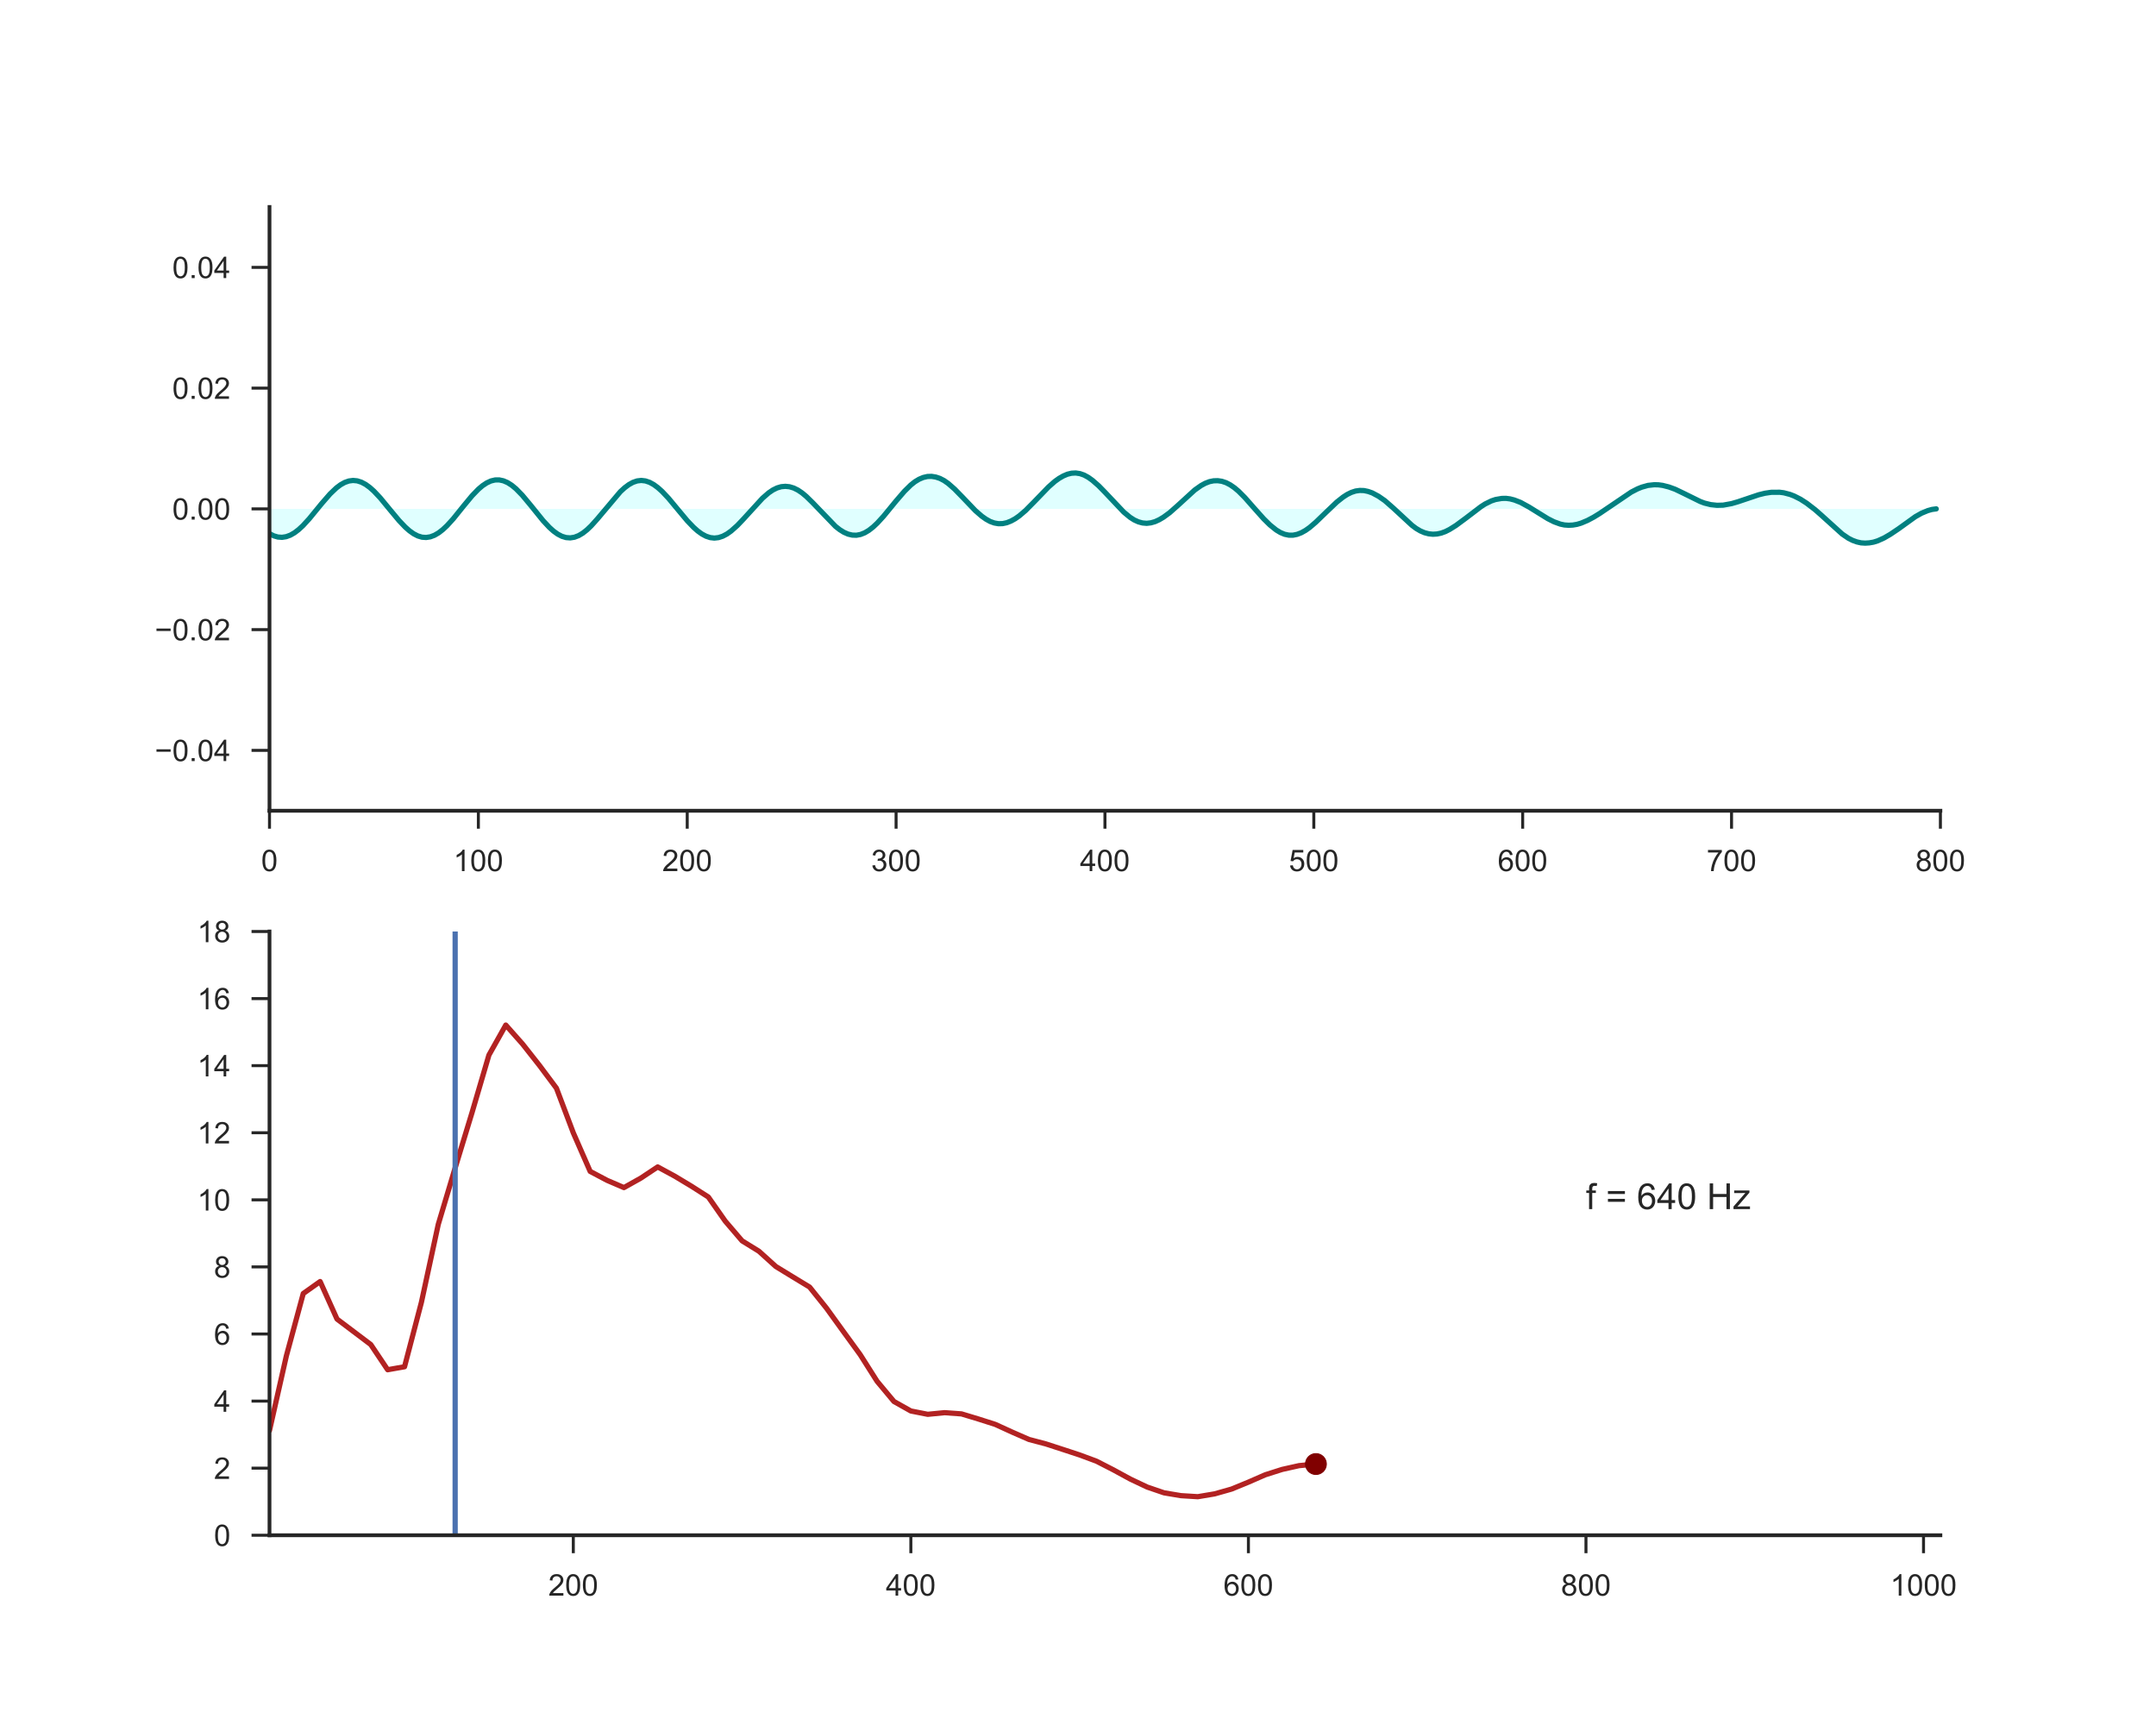 <?xml version="1.0" encoding="utf-8" standalone="no"?>
<!DOCTYPE svg PUBLIC "-//W3C//DTD SVG 1.1//EN"
  "http://www.w3.org/Graphics/SVG/1.1/DTD/svg11.dtd">
<!-- Created with matplotlib (http://matplotlib.org/) -->
<svg height="576pt" version="1.1" viewBox="0 0 720 576" width="720pt" xmlns="http://www.w3.org/2000/svg" xmlns:xlink="http://www.w3.org/1999/xlink">
 <defs>
  <style type="text/css">
*{stroke-linecap:butt;stroke-linejoin:round;}
  </style>
 </defs>
 <g id="figure_1">
  <g id="patch_1">
   <path d="M 0 576 
L 720 576 
L 720 0 
L 0 0 
z
" style="fill:#ffffff;"/>
  </g>
  <g id="axes_1">
   <g id="patch_2">
    <path d="M 90 270.72 
L 648 270.72 
L 648 69.12 
L 90 69.12 
z
" style="fill:#ffffff;"/>
   </g>
   <g id="matplotlib.axis_1">
    <g id="xtick_1">
     <g id="line2d_1">
      <defs>
       <path d="M 0 0 
L 0 6 
" id="m8d2fb1dcf9" style="stroke:#262626;"/>
      </defs>
      <g>
       <use style="fill:#262626;stroke:#262626;" x="90" xlink:href="#m8d2fb1dcf9" y="270.72"/>
      </g>
     </g>
     <g id="text_1">
      <!-- 0 -->
      <defs>
       <path d="M 4.156 35.297 
Q 4.156 48 6.766 55.734 
Q 9.375 63.484 14.516 67.672 
Q 19.672 71.875 27.484 71.875 
Q 33.25 71.875 37.594 69.547 
Q 41.938 67.234 44.766 62.859 
Q 47.609 58.5 49.219 52.219 
Q 50.828 45.953 50.828 35.297 
Q 50.828 22.703 48.234 14.969 
Q 45.656 7.234 40.5 3 
Q 35.359 -1.219 27.484 -1.219 
Q 17.141 -1.219 11.234 6.203 
Q 4.156 15.141 4.156 35.297 
z
M 13.188 35.297 
Q 13.188 17.672 17.312 11.828 
Q 21.438 6 27.484 6 
Q 33.547 6 37.672 11.859 
Q 41.797 17.719 41.797 35.297 
Q 41.797 52.984 37.672 58.781 
Q 33.547 64.594 27.391 64.594 
Q 21.344 64.594 17.719 59.469 
Q 13.188 52.938 13.188 35.297 
z
" id="ArialMT-30"/>
      </defs>
      <g style="fill:#262626;" transform="translate(87.22 290.878)scale(0.1 -0.1)">
       <use xlink:href="#ArialMT-30"/>
      </g>
     </g>
    </g>
    <g id="xtick_2">
     <g id="line2d_2">
      <g>
       <use style="fill:#262626;stroke:#262626;" x="159.75" xlink:href="#m8d2fb1dcf9" y="270.72"/>
      </g>
     </g>
     <g id="text_2">
      <!-- 100 -->
      <defs>
       <path d="M 37.25 0 
L 28.469 0 
L 28.469 56 
Q 25.297 52.984 20.141 49.953 
Q 14.984 46.922 10.891 45.406 
L 10.891 53.906 
Q 18.266 57.375 23.781 62.297 
Q 29.297 67.234 31.594 71.875 
L 37.25 71.875 
z
" id="ArialMT-31"/>
      </defs>
      <g style="fill:#262626;" transform="translate(151.409 290.878)scale(0.1 -0.1)">
       <use xlink:href="#ArialMT-31"/>
       <use x="55.615" xlink:href="#ArialMT-30"/>
       <use x="111.23" xlink:href="#ArialMT-30"/>
      </g>
     </g>
    </g>
    <g id="xtick_3">
     <g id="line2d_3">
      <g>
       <use style="fill:#262626;stroke:#262626;" x="229.5" xlink:href="#m8d2fb1dcf9" y="270.72"/>
      </g>
     </g>
     <g id="text_3">
      <!-- 200 -->
      <defs>
       <path d="M 50.344 8.453 
L 50.344 0 
L 3.031 0 
Q 2.938 3.172 4.047 6.109 
Q 5.859 10.938 9.828 15.625 
Q 13.812 20.312 21.344 26.469 
Q 33.016 36.031 37.109 41.625 
Q 41.219 47.219 41.219 52.203 
Q 41.219 57.422 37.469 61 
Q 33.734 64.594 27.734 64.594 
Q 21.391 64.594 17.578 60.781 
Q 13.766 56.984 13.719 50.25 
L 4.688 51.172 
Q 5.609 61.281 11.656 66.578 
Q 17.719 71.875 27.938 71.875 
Q 38.234 71.875 44.234 66.156 
Q 50.25 60.453 50.25 52 
Q 50.25 47.703 48.484 43.547 
Q 46.734 39.406 42.656 34.812 
Q 38.578 30.219 29.109 22.219 
Q 21.188 15.578 18.938 13.203 
Q 16.703 10.844 15.234 8.453 
z
" id="ArialMT-32"/>
      </defs>
      <g style="fill:#262626;" transform="translate(221.159 290.878)scale(0.1 -0.1)">
       <use xlink:href="#ArialMT-32"/>
       <use x="55.615" xlink:href="#ArialMT-30"/>
       <use x="111.23" xlink:href="#ArialMT-30"/>
      </g>
     </g>
    </g>
    <g id="xtick_4">
     <g id="line2d_4">
      <g>
       <use style="fill:#262626;stroke:#262626;" x="299.25" xlink:href="#m8d2fb1dcf9" y="270.72"/>
      </g>
     </g>
     <g id="text_4">
      <!-- 300 -->
      <defs>
       <path d="M 4.203 18.891 
L 12.984 20.062 
Q 14.5 12.594 18.141 9.297 
Q 21.781 6 27 6 
Q 33.203 6 37.469 10.297 
Q 41.75 14.594 41.75 20.953 
Q 41.75 27 37.797 30.922 
Q 33.844 34.859 27.734 34.859 
Q 25.25 34.859 21.531 33.891 
L 22.516 41.609 
Q 23.391 41.5 23.922 41.5 
Q 29.547 41.5 34.031 44.422 
Q 38.531 47.359 38.531 53.469 
Q 38.531 58.297 35.25 61.469 
Q 31.984 64.656 26.812 64.656 
Q 21.688 64.656 18.266 61.422 
Q 14.844 58.203 13.875 51.766 
L 5.078 53.328 
Q 6.688 62.156 12.391 67.016 
Q 18.109 71.875 26.609 71.875 
Q 32.469 71.875 37.391 69.359 
Q 42.328 66.844 44.938 62.5 
Q 47.562 58.156 47.562 53.266 
Q 47.562 48.641 45.062 44.828 
Q 42.578 41.016 37.703 38.766 
Q 44.047 37.312 47.562 32.688 
Q 51.078 28.078 51.078 21.141 
Q 51.078 11.766 44.234 5.25 
Q 37.406 -1.266 26.953 -1.266 
Q 17.531 -1.266 11.297 4.344 
Q 5.078 9.969 4.203 18.891 
z
" id="ArialMT-33"/>
      </defs>
      <g style="fill:#262626;" transform="translate(290.909 290.878)scale(0.1 -0.1)">
       <use xlink:href="#ArialMT-33"/>
       <use x="55.615" xlink:href="#ArialMT-30"/>
       <use x="111.23" xlink:href="#ArialMT-30"/>
      </g>
     </g>
    </g>
    <g id="xtick_5">
     <g id="line2d_5">
      <g>
       <use style="fill:#262626;stroke:#262626;" x="369" xlink:href="#m8d2fb1dcf9" y="270.72"/>
      </g>
     </g>
     <g id="text_5">
      <!-- 400 -->
      <defs>
       <path d="M 32.328 0 
L 32.328 17.141 
L 1.266 17.141 
L 1.266 25.203 
L 33.938 71.578 
L 41.109 71.578 
L 41.109 25.203 
L 50.781 25.203 
L 50.781 17.141 
L 41.109 17.141 
L 41.109 0 
z
M 32.328 25.203 
L 32.328 57.469 
L 9.906 25.203 
z
" id="ArialMT-34"/>
      </defs>
      <g style="fill:#262626;" transform="translate(360.659 290.878)scale(0.1 -0.1)">
       <use xlink:href="#ArialMT-34"/>
       <use x="55.615" xlink:href="#ArialMT-30"/>
       <use x="111.23" xlink:href="#ArialMT-30"/>
      </g>
     </g>
    </g>
    <g id="xtick_6">
     <g id="line2d_6">
      <g>
       <use style="fill:#262626;stroke:#262626;" x="438.75" xlink:href="#m8d2fb1dcf9" y="270.72"/>
      </g>
     </g>
     <g id="text_6">
      <!-- 500 -->
      <defs>
       <path d="M 4.156 18.75 
L 13.375 19.531 
Q 14.406 12.797 18.141 9.391 
Q 21.875 6 27.156 6 
Q 33.5 6 37.891 10.781 
Q 42.281 15.578 42.281 23.484 
Q 42.281 31 38.062 35.344 
Q 33.844 39.703 27 39.703 
Q 22.75 39.703 19.328 37.766 
Q 15.922 35.844 13.969 32.766 
L 5.719 33.844 
L 12.641 70.609 
L 48.25 70.609 
L 48.25 62.203 
L 19.672 62.203 
L 15.828 42.969 
Q 22.266 47.469 29.344 47.469 
Q 38.719 47.469 45.156 40.969 
Q 51.609 34.469 51.609 24.266 
Q 51.609 14.547 45.953 7.469 
Q 39.062 -1.219 27.156 -1.219 
Q 17.391 -1.219 11.203 4.25 
Q 5.031 9.719 4.156 18.75 
z
" id="ArialMT-35"/>
      </defs>
      <g style="fill:#262626;" transform="translate(430.409 290.878)scale(0.1 -0.1)">
       <use xlink:href="#ArialMT-35"/>
       <use x="55.615" xlink:href="#ArialMT-30"/>
       <use x="111.23" xlink:href="#ArialMT-30"/>
      </g>
     </g>
    </g>
    <g id="xtick_7">
     <g id="line2d_7">
      <g>
       <use style="fill:#262626;stroke:#262626;" x="508.5" xlink:href="#m8d2fb1dcf9" y="270.72"/>
      </g>
     </g>
     <g id="text_7">
      <!-- 600 -->
      <defs>
       <path d="M 49.75 54.047 
L 41.016 53.375 
Q 39.844 58.547 37.703 60.891 
Q 34.125 64.656 28.906 64.656 
Q 24.703 64.656 21.531 62.312 
Q 17.391 59.281 14.984 53.469 
Q 12.594 47.656 12.5 36.922 
Q 15.672 41.75 20.266 44.094 
Q 24.859 46.438 29.891 46.438 
Q 38.672 46.438 44.844 39.969 
Q 51.031 33.5 51.031 23.25 
Q 51.031 16.5 48.125 10.719 
Q 45.219 4.938 40.141 1.859 
Q 35.062 -1.219 28.609 -1.219 
Q 17.625 -1.219 10.688 6.859 
Q 3.766 14.938 3.766 33.5 
Q 3.766 54.25 11.422 63.672 
Q 18.109 71.875 29.438 71.875 
Q 37.891 71.875 43.281 67.141 
Q 48.688 62.406 49.75 54.047 
z
M 13.875 23.188 
Q 13.875 18.656 15.797 14.5 
Q 17.719 10.359 21.188 8.172 
Q 24.656 6 28.469 6 
Q 34.031 6 38.031 10.484 
Q 42.047 14.984 42.047 22.703 
Q 42.047 30.125 38.078 34.391 
Q 34.125 38.672 28.125 38.672 
Q 22.172 38.672 18.016 34.391 
Q 13.875 30.125 13.875 23.188 
z
" id="ArialMT-36"/>
      </defs>
      <g style="fill:#262626;" transform="translate(500.159 290.878)scale(0.1 -0.1)">
       <use xlink:href="#ArialMT-36"/>
       <use x="55.615" xlink:href="#ArialMT-30"/>
       <use x="111.23" xlink:href="#ArialMT-30"/>
      </g>
     </g>
    </g>
    <g id="xtick_8">
     <g id="line2d_8">
      <g>
       <use style="fill:#262626;stroke:#262626;" x="578.25" xlink:href="#m8d2fb1dcf9" y="270.72"/>
      </g>
     </g>
     <g id="text_8">
      <!-- 700 -->
      <defs>
       <path d="M 4.734 62.203 
L 4.734 70.656 
L 51.078 70.656 
L 51.078 63.812 
Q 44.234 56.547 37.516 44.484 
Q 30.812 32.422 27.156 19.672 
Q 24.516 10.688 23.781 0 
L 14.75 0 
Q 14.891 8.453 18.062 20.406 
Q 21.234 32.375 27.172 43.484 
Q 33.109 54.594 39.797 62.203 
z
" id="ArialMT-37"/>
      </defs>
      <g style="fill:#262626;" transform="translate(569.909 290.878)scale(0.1 -0.1)">
       <use xlink:href="#ArialMT-37"/>
       <use x="55.615" xlink:href="#ArialMT-30"/>
       <use x="111.23" xlink:href="#ArialMT-30"/>
      </g>
     </g>
    </g>
    <g id="xtick_9">
     <g id="line2d_9">
      <g>
       <use style="fill:#262626;stroke:#262626;" x="648" xlink:href="#m8d2fb1dcf9" y="270.72"/>
      </g>
     </g>
     <g id="text_9">
      <!-- 800 -->
      <defs>
       <path d="M 17.672 38.812 
Q 12.203 40.828 9.562 44.531 
Q 6.938 48.25 6.938 53.422 
Q 6.938 61.234 12.547 66.547 
Q 18.172 71.875 27.484 71.875 
Q 36.859 71.875 42.578 66.422 
Q 48.297 60.984 48.297 53.172 
Q 48.297 48.188 45.672 44.5 
Q 43.062 40.828 37.75 38.812 
Q 44.344 36.672 47.781 31.875 
Q 51.219 27.094 51.219 20.453 
Q 51.219 11.281 44.719 5.031 
Q 38.234 -1.219 27.641 -1.219 
Q 17.047 -1.219 10.547 5.047 
Q 4.047 11.328 4.047 20.703 
Q 4.047 27.688 7.594 32.391 
Q 11.141 37.109 17.672 38.812 
z
M 15.922 53.719 
Q 15.922 48.641 19.188 45.406 
Q 22.469 42.188 27.688 42.188 
Q 32.766 42.188 36.016 45.375 
Q 39.266 48.578 39.266 53.219 
Q 39.266 58.062 35.906 61.359 
Q 32.562 64.656 27.594 64.656 
Q 22.562 64.656 19.234 61.422 
Q 15.922 58.203 15.922 53.719 
z
M 13.094 20.656 
Q 13.094 16.891 14.875 13.375 
Q 16.656 9.859 20.172 7.922 
Q 23.688 6 27.734 6 
Q 34.031 6 38.125 10.047 
Q 42.234 14.109 42.234 20.359 
Q 42.234 26.703 38.016 30.859 
Q 33.797 35.016 27.438 35.016 
Q 21.234 35.016 17.156 30.906 
Q 13.094 26.812 13.094 20.656 
z
" id="ArialMT-38"/>
      </defs>
      <g style="fill:#262626;" transform="translate(639.659 290.878)scale(0.1 -0.1)">
       <use xlink:href="#ArialMT-38"/>
       <use x="55.615" xlink:href="#ArialMT-30"/>
       <use x="111.23" xlink:href="#ArialMT-30"/>
      </g>
     </g>
    </g>
   </g>
   <g id="matplotlib.axis_2">
    <g id="ytick_1">
     <g id="line2d_10">
      <defs>
       <path d="M 0 0 
L -6 0 
" id="mf94c8f3c15" style="stroke:#262626;"/>
      </defs>
      <g>
       <use style="fill:#262626;stroke:#262626;" x="90" xlink:href="#mf94c8f3c15" y="250.56"/>
      </g>
     </g>
     <g id="text_10">
      <!-- −0.04 -->
      <defs>
       <path d="M 52.828 31.203 
L 5.562 31.203 
L 5.562 39.406 
L 52.828 39.406 
z
" id="ArialMT-2212"/>
       <path d="M 9.078 0 
L 9.078 10.016 
L 19.094 10.016 
L 19.094 0 
z
" id="ArialMT-2e"/>
      </defs>
      <g style="fill:#262626;" transform="translate(51.698 254.139)scale(0.1 -0.1)">
       <use xlink:href="#ArialMT-2212"/>
       <use x="58.398" xlink:href="#ArialMT-30"/>
       <use x="114.014" xlink:href="#ArialMT-2e"/>
       <use x="141.797" xlink:href="#ArialMT-30"/>
       <use x="197.412" xlink:href="#ArialMT-34"/>
      </g>
     </g>
    </g>
    <g id="ytick_2">
     <g id="line2d_11">
      <g>
       <use style="fill:#262626;stroke:#262626;" x="90" xlink:href="#mf94c8f3c15" y="210.24"/>
      </g>
     </g>
     <g id="text_11">
      <!-- −0.02 -->
      <g style="fill:#262626;" transform="translate(51.698 213.819)scale(0.1 -0.1)">
       <use xlink:href="#ArialMT-2212"/>
       <use x="58.398" xlink:href="#ArialMT-30"/>
       <use x="114.014" xlink:href="#ArialMT-2e"/>
       <use x="141.797" xlink:href="#ArialMT-30"/>
       <use x="197.412" xlink:href="#ArialMT-32"/>
      </g>
     </g>
    </g>
    <g id="ytick_3">
     <g id="line2d_12">
      <g>
       <use style="fill:#262626;stroke:#262626;" x="90" xlink:href="#mf94c8f3c15" y="169.92"/>
      </g>
     </g>
     <g id="text_12">
      <!-- 0.00 -->
      <g style="fill:#262626;" transform="translate(57.539 173.499)scale(0.1 -0.1)">
       <use xlink:href="#ArialMT-30"/>
       <use x="55.615" xlink:href="#ArialMT-2e"/>
       <use x="83.398" xlink:href="#ArialMT-30"/>
       <use x="139.014" xlink:href="#ArialMT-30"/>
      </g>
     </g>
    </g>
    <g id="ytick_4">
     <g id="line2d_13">
      <g>
       <use style="fill:#262626;stroke:#262626;" x="90" xlink:href="#mf94c8f3c15" y="129.6"/>
      </g>
     </g>
     <g id="text_13">
      <!-- 0.02 -->
      <g style="fill:#262626;" transform="translate(57.539 133.179)scale(0.1 -0.1)">
       <use xlink:href="#ArialMT-30"/>
       <use x="55.615" xlink:href="#ArialMT-2e"/>
       <use x="83.398" xlink:href="#ArialMT-30"/>
       <use x="139.014" xlink:href="#ArialMT-32"/>
      </g>
     </g>
    </g>
    <g id="ytick_5">
     <g id="line2d_14">
      <g>
       <use style="fill:#262626;stroke:#262626;" x="90" xlink:href="#mf94c8f3c15" y="89.28"/>
      </g>
     </g>
     <g id="text_14">
      <!-- 0.04 -->
      <g style="fill:#262626;" transform="translate(57.539 92.859)scale(0.1 -0.1)">
       <use xlink:href="#ArialMT-30"/>
       <use x="55.615" xlink:href="#ArialMT-2e"/>
       <use x="83.398" xlink:href="#ArialMT-30"/>
       <use x="139.014" xlink:href="#ArialMT-34"/>
      </g>
     </g>
    </g>
   </g>
   <g id="PolyCollection_1">
    <path clip-path="url(#p4e32fc0aba)" d="M 90 178.202 
L 90 169.92 
L 90.698 169.92 
L 91.395 169.92 
L 92.093 169.92 
L 92.79 169.92 
L 93.487 169.92 
L 94.185 169.92 
L 94.882 169.92 
L 95.58 169.92 
L 96.278 169.92 
L 96.975 169.92 
L 97.672 169.92 
L 98.37 169.92 
L 99.067 169.92 
L 99.765 169.92 
L 100.463 169.92 
L 101.16 169.92 
L 101.858 169.92 
L 102.555 169.92 
L 103.252 169.92 
L 103.95 169.92 
L 104.647 169.92 
L 105.345 169.92 
L 106.043 169.92 
L 106.74 169.92 
L 107.438 169.92 
L 108.135 169.92 
L 108.832 169.92 
L 109.53 169.92 
L 110.228 169.92 
L 110.925 169.92 
L 111.623 169.92 
L 112.32 169.92 
L 113.017 169.92 
L 113.715 169.92 
L 114.412 169.92 
L 115.11 169.92 
L 115.808 169.92 
L 116.505 169.92 
L 117.203 169.92 
L 117.9 169.92 
L 118.597 169.92 
L 119.295 169.92 
L 119.993 169.92 
L 120.69 169.92 
L 121.388 169.92 
L 122.085 169.92 
L 122.782 169.92 
L 123.48 169.92 
L 124.177 169.92 
L 124.875 169.92 
L 125.573 169.92 
L 126.27 169.92 
L 126.968 169.92 
L 127.665 169.92 
L 128.363 169.92 
L 129.06 169.92 
L 129.757 169.92 
L 130.455 169.92 
L 131.153 169.92 
L 131.85 169.92 
L 132.548 169.92 
L 133.245 169.92 
L 133.942 169.92 
L 134.64 169.92 
L 135.338 169.92 
L 136.035 169.92 
L 136.732 169.92 
L 137.43 169.92 
L 138.127 169.92 
L 138.825 169.92 
L 139.523 169.92 
L 140.22 169.92 
L 140.917 169.92 
L 141.615 169.92 
L 142.312 169.92 
L 143.01 169.92 
L 143.708 169.92 
L 144.405 169.92 
L 145.102 169.92 
L 145.8 169.92 
L 146.498 169.92 
L 147.195 169.92 
L 147.893 169.92 
L 148.59 169.92 
L 149.287 169.92 
L 149.985 169.92 
L 150.683 169.92 
L 151.38 169.92 
L 152.077 169.92 
L 152.775 169.92 
L 153.472 169.92 
L 154.17 169.92 
L 154.868 169.92 
L 155.565 169.92 
L 156.262 169.92 
L 156.96 169.92 
L 157.657 169.92 
L 158.355 169.92 
L 159.053 169.92 
L 159.75 169.92 
L 160.447 169.92 
L 161.145 169.92 
L 161.843 169.92 
L 162.54 169.92 
L 163.238 169.92 
L 163.935 169.92 
L 164.632 169.92 
L 165.33 169.92 
L 166.028 169.92 
L 166.725 169.92 
L 167.423 169.92 
L 168.12 169.92 
L 168.817 169.92 
L 169.515 169.92 
L 170.213 169.92 
L 170.91 169.92 
L 171.607 169.92 
L 172.305 169.92 
L 173.002 169.92 
L 173.7 169.92 
L 174.398 169.92 
L 175.095 169.92 
L 175.792 169.92 
L 176.49 169.92 
L 177.188 169.92 
L 177.885 169.92 
L 178.583 169.92 
L 179.28 169.92 
L 179.977 169.92 
L 180.675 169.92 
L 181.373 169.92 
L 182.07 169.92 
L 182.768 169.92 
L 183.465 169.92 
L 184.162 169.92 
L 184.86 169.92 
L 185.558 169.92 
L 186.255 169.92 
L 186.952 169.92 
L 187.65 169.92 
L 188.347 169.92 
L 189.045 169.92 
L 189.743 169.92 
L 190.44 169.92 
L 191.137 169.92 
L 191.835 169.92 
L 192.532 169.92 
L 193.23 169.92 
L 193.928 169.92 
L 194.625 169.92 
L 195.322 169.92 
L 196.02 169.92 
L 196.718 169.92 
L 197.415 169.92 
L 198.113 169.92 
L 198.81 169.92 
L 199.507 169.92 
L 200.205 169.92 
L 200.903 169.92 
L 201.6 169.92 
L 202.298 169.92 
L 202.995 169.92 
L 203.692 169.92 
L 204.39 169.92 
L 205.088 169.92 
L 205.785 169.92 
L 206.482 169.92 
L 207.18 169.92 
L 207.877 169.92 
L 208.575 169.92 
L 209.273 169.92 
L 209.97 169.92 
L 210.667 169.92 
L 211.365 169.92 
L 212.062 169.92 
L 212.76 169.92 
L 213.458 169.92 
L 214.155 169.92 
L 214.852 169.92 
L 215.55 169.92 
L 216.248 169.92 
L 216.945 169.92 
L 217.643 169.92 
L 218.34 169.92 
L 219.037 169.92 
L 219.735 169.92 
L 220.433 169.92 
L 221.13 169.92 
L 221.827 169.92 
L 222.525 169.92 
L 223.222 169.92 
L 223.92 169.92 
L 224.618 169.92 
L 225.315 169.92 
L 226.012 169.92 
L 226.71 169.92 
L 227.407 169.92 
L 228.105 169.92 
L 228.803 169.92 
L 229.5 169.92 
L 230.197 169.92 
L 230.895 169.92 
L 231.593 169.92 
L 232.29 169.92 
L 232.988 169.92 
L 233.685 169.92 
L 234.382 169.92 
L 235.08 169.92 
L 235.778 169.92 
L 236.475 169.92 
L 237.173 169.92 
L 237.87 169.92 
L 238.567 169.92 
L 239.265 169.92 
L 239.963 169.92 
L 240.66 169.92 
L 241.357 169.92 
L 242.055 169.92 
L 242.752 169.92 
L 243.45 169.92 
L 244.148 169.92 
L 244.845 169.92 
L 245.542 169.92 
L 246.24 169.92 
L 246.938 169.92 
L 247.635 169.92 
L 248.333 169.92 
L 249.03 169.92 
L 249.727 169.92 
L 250.425 169.92 
L 251.123 169.92 
L 251.82 169.92 
L 252.518 169.92 
L 253.215 169.92 
L 253.912 169.92 
L 254.61 169.92 
L 255.308 169.92 
L 256.005 169.92 
L 256.702 169.92 
L 257.4 169.92 
L 258.098 169.92 
L 258.795 169.92 
L 259.493 169.92 
L 260.19 169.92 
L 260.887 169.92 
L 261.585 169.92 
L 262.283 169.92 
L 262.98 169.92 
L 263.678 169.92 
L 264.375 169.92 
L 265.072 169.92 
L 265.77 169.92 
L 266.467 169.92 
L 267.165 169.92 
L 267.863 169.92 
L 268.56 169.92 
L 269.257 169.92 
L 269.955 169.92 
L 270.652 169.92 
L 271.35 169.92 
L 272.048 169.92 
L 272.745 169.92 
L 273.442 169.92 
L 274.14 169.92 
L 274.837 169.92 
L 275.535 169.92 
L 276.233 169.92 
L 276.93 169.92 
L 277.627 169.92 
L 278.325 169.92 
L 279.022 169.92 
L 279.72 169.92 
L 280.418 169.92 
L 281.115 169.92 
L 281.812 169.92 
L 282.51 169.92 
L 283.207 169.92 
L 283.905 169.92 
L 284.603 169.92 
L 285.3 169.92 
L 285.998 169.92 
L 286.695 169.92 
L 287.392 169.92 
L 288.09 169.92 
L 288.788 169.92 
L 289.485 169.92 
L 290.183 169.92 
L 290.88 169.92 
L 291.577 169.92 
L 292.275 169.92 
L 292.973 169.92 
L 293.67 169.92 
L 294.368 169.92 
L 295.065 169.92 
L 295.762 169.92 
L 296.46 169.92 
L 297.158 169.92 
L 297.855 169.92 
L 298.553 169.92 
L 299.25 169.92 
L 299.947 169.92 
L 300.645 169.92 
L 301.342 169.92 
L 302.04 169.92 
L 302.738 169.92 
L 303.435 169.92 
L 304.132 169.92 
L 304.83 169.92 
L 305.527 169.92 
L 306.225 169.92 
L 306.923 169.92 
L 307.62 169.92 
L 308.317 169.92 
L 309.015 169.92 
L 309.712 169.92 
L 310.41 169.92 
L 311.108 169.92 
L 311.805 169.92 
L 312.502 169.92 
L 313.2 169.92 
L 313.897 169.92 
L 314.595 169.92 
L 315.293 169.92 
L 315.99 169.92 
L 316.688 169.92 
L 317.385 169.92 
L 318.082 169.92 
L 318.78 169.92 
L 319.478 169.92 
L 320.175 169.92 
L 320.873 169.92 
L 321.57 169.92 
L 322.267 169.92 
L 322.965 169.92 
L 323.663 169.92 
L 324.36 169.92 
L 325.058 169.92 
L 325.755 169.92 
L 326.452 169.92 
L 327.15 169.92 
L 327.848 169.92 
L 328.545 169.92 
L 329.243 169.92 
L 329.94 169.92 
L 330.637 169.92 
L 331.335 169.92 
L 332.033 169.92 
L 332.73 169.92 
L 333.428 169.92 
L 334.125 169.92 
L 334.822 169.92 
L 335.52 169.92 
L 336.217 169.92 
L 336.915 169.92 
L 337.613 169.92 
L 338.31 169.92 
L 339.007 169.92 
L 339.705 169.92 
L 340.402 169.92 
L 341.1 169.92 
L 341.798 169.92 
L 342.495 169.92 
L 343.192 169.92 
L 343.89 169.92 
L 344.587 169.92 
L 345.285 169.92 
L 345.983 169.92 
L 346.68 169.92 
L 347.377 169.92 
L 348.075 169.92 
L 348.772 169.92 
L 349.47 169.92 
L 350.168 169.92 
L 350.865 169.92 
L 351.562 169.92 
L 352.26 169.92 
L 352.957 169.92 
L 353.655 169.92 
L 354.353 169.92 
L 355.05 169.92 
L 355.748 169.92 
L 356.445 169.92 
L 357.142 169.92 
L 357.84 169.92 
L 358.538 169.92 
L 359.235 169.92 
L 359.933 169.92 
L 360.63 169.92 
L 361.327 169.92 
L 362.025 169.92 
L 362.723 169.92 
L 363.42 169.92 
L 364.118 169.92 
L 364.815 169.92 
L 365.512 169.92 
L 366.21 169.92 
L 366.908 169.92 
L 367.605 169.92 
L 368.303 169.92 
L 369 169.92 
L 369.697 169.92 
L 370.395 169.92 
L 371.092 169.92 
L 371.79 169.92 
L 372.488 169.92 
L 373.185 169.92 
L 373.882 169.92 
L 374.58 169.92 
L 375.277 169.92 
L 375.975 169.92 
L 376.673 169.92 
L 377.37 169.92 
L 378.067 169.92 
L 378.765 169.92 
L 379.462 169.92 
L 380.16 169.92 
L 380.858 169.92 
L 381.555 169.92 
L 382.252 169.92 
L 382.95 169.92 
L 383.647 169.92 
L 384.345 169.92 
L 385.043 169.92 
L 385.74 169.92 
L 386.438 169.92 
L 387.135 169.92 
L 387.832 169.92 
L 388.53 169.92 
L 389.228 169.92 
L 389.925 169.92 
L 390.623 169.92 
L 391.32 169.92 
L 392.017 169.92 
L 392.715 169.92 
L 393.413 169.92 
L 394.11 169.92 
L 394.808 169.92 
L 395.505 169.92 
L 396.202 169.92 
L 396.9 169.92 
L 397.598 169.92 
L 398.295 169.92 
L 398.993 169.92 
L 399.69 169.92 
L 400.387 169.92 
L 401.085 169.92 
L 401.783 169.92 
L 402.48 169.92 
L 403.178 169.92 
L 403.875 169.92 
L 404.572 169.92 
L 405.27 169.92 
L 405.967 169.92 
L 406.665 169.92 
L 407.363 169.92 
L 408.06 169.92 
L 408.757 169.92 
L 409.455 169.92 
L 410.152 169.92 
L 410.85 169.92 
L 411.548 169.92 
L 412.245 169.92 
L 412.942 169.92 
L 413.64 169.92 
L 414.337 169.92 
L 415.035 169.92 
L 415.733 169.92 
L 416.43 169.92 
L 417.127 169.92 
L 417.825 169.92 
L 418.522 169.92 
L 419.22 169.92 
L 419.918 169.92 
L 420.615 169.92 
L 421.312 169.92 
L 422.01 169.92 
L 422.707 169.92 
L 423.405 169.92 
L 424.103 169.92 
L 424.8 169.92 
L 425.498 169.92 
L 426.195 169.92 
L 426.892 169.92 
L 427.59 169.92 
L 428.288 169.92 
L 428.985 169.92 
L 429.683 169.92 
L 430.38 169.92 
L 431.077 169.92 
L 431.775 169.92 
L 432.473 169.92 
L 433.17 169.92 
L 433.868 169.92 
L 434.565 169.92 
L 435.262 169.92 
L 435.96 169.92 
L 436.658 169.92 
L 437.355 169.92 
L 438.053 169.92 
L 438.75 169.92 
L 439.447 169.92 
L 440.145 169.92 
L 440.842 169.92 
L 441.54 169.92 
L 442.238 169.92 
L 442.935 169.92 
L 443.632 169.92 
L 444.33 169.92 
L 445.027 169.92 
L 445.725 169.92 
L 446.423 169.92 
L 447.12 169.92 
L 447.817 169.92 
L 448.515 169.92 
L 449.212 169.92 
L 449.91 169.92 
L 450.608 169.92 
L 451.305 169.92 
L 452.002 169.92 
L 452.7 169.92 
L 453.397 169.92 
L 454.095 169.92 
L 454.793 169.92 
L 455.49 169.92 
L 456.188 169.92 
L 456.885 169.92 
L 457.582 169.92 
L 458.28 169.92 
L 458.978 169.92 
L 459.675 169.92 
L 460.373 169.92 
L 461.07 169.92 
L 461.767 169.92 
L 462.465 169.92 
L 463.163 169.92 
L 463.86 169.92 
L 464.558 169.92 
L 465.255 169.92 
L 465.952 169.92 
L 466.65 169.92 
L 467.348 169.92 
L 468.045 169.92 
L 468.743 169.92 
L 469.44 169.92 
L 470.137 169.92 
L 470.835 169.92 
L 471.533 169.92 
L 472.23 169.92 
L 472.928 169.92 
L 473.625 169.92 
L 474.322 169.92 
L 475.02 169.92 
L 475.717 169.92 
L 476.415 169.92 
L 477.113 169.92 
L 477.81 169.92 
L 478.507 169.92 
L 479.205 169.92 
L 479.902 169.92 
L 480.6 169.92 
L 481.298 169.92 
L 481.995 169.92 
L 482.692 169.92 
L 483.39 169.92 
L 484.087 169.92 
L 484.785 169.92 
L 485.483 169.92 
L 486.18 169.92 
L 486.877 169.92 
L 487.575 169.92 
L 488.272 169.92 
L 488.97 169.92 
L 489.668 169.92 
L 490.365 169.92 
L 491.062 169.92 
L 491.76 169.92 
L 492.457 169.92 
L 493.155 169.92 
L 493.853 169.92 
L 494.55 169.92 
L 495.248 169.92 
L 495.945 169.92 
L 496.642 169.92 
L 497.34 169.92 
L 498.038 169.92 
L 498.735 169.92 
L 499.433 169.92 
L 500.13 169.92 
L 500.827 169.92 
L 501.525 169.92 
L 502.223 169.92 
L 502.92 169.92 
L 503.618 169.92 
L 504.315 169.92 
L 505.012 169.92 
L 505.71 169.92 
L 506.408 169.92 
L 507.105 169.92 
L 507.803 169.92 
L 508.5 169.92 
L 509.197 169.92 
L 509.895 169.92 
L 510.592 169.92 
L 511.29 169.92 
L 511.988 169.92 
L 512.685 169.92 
L 513.383 169.92 
L 514.08 169.92 
L 514.778 169.92 
L 515.475 169.92 
L 516.173 169.92 
L 516.87 169.92 
L 517.567 169.92 
L 518.265 169.92 
L 518.962 169.92 
L 519.66 169.92 
L 520.357 169.92 
L 521.055 169.92 
L 521.753 169.92 
L 522.45 169.92 
L 523.148 169.92 
L 523.845 169.92 
L 524.543 169.92 
L 525.24 169.92 
L 525.938 169.92 
L 526.635 169.92 
L 527.332 169.92 
L 528.03 169.92 
L 528.727 169.92 
L 529.425 169.92 
L 530.122 169.92 
L 530.82 169.92 
L 531.518 169.92 
L 532.215 169.92 
L 532.913 169.92 
L 533.61 169.92 
L 534.308 169.92 
L 535.005 169.92 
L 535.702 169.92 
L 536.4 169.92 
L 537.097 169.92 
L 537.795 169.92 
L 538.492 169.92 
L 539.19 169.92 
L 539.888 169.92 
L 540.585 169.92 
L 541.283 169.92 
L 541.98 169.92 
L 542.678 169.92 
L 543.375 169.92 
L 544.072 169.92 
L 544.77 169.92 
L 545.467 169.92 
L 546.165 169.92 
L 546.862 169.92 
L 547.56 169.92 
L 548.258 169.92 
L 548.955 169.92 
L 549.653 169.92 
L 550.35 169.92 
L 551.048 169.92 
L 551.745 169.92 
L 552.442 169.92 
L 553.14 169.92 
L 553.837 169.92 
L 554.535 169.92 
L 555.232 169.92 
L 555.93 169.92 
L 556.628 169.92 
L 557.325 169.92 
L 558.023 169.92 
L 558.72 169.92 
L 559.418 169.92 
L 560.115 169.92 
L 560.812 169.92 
L 561.51 169.92 
L 562.207 169.92 
L 562.905 169.92 
L 563.602 169.92 
L 564.3 169.92 
L 564.997 169.92 
L 565.695 169.92 
L 566.393 169.92 
L 567.09 169.92 
L 567.788 169.92 
L 568.485 169.92 
L 569.183 169.92 
L 569.88 169.92 
L 570.577 169.92 
L 571.275 169.92 
L 571.972 169.92 
L 572.67 169.92 
L 573.367 169.92 
L 574.065 169.92 
L 574.763 169.92 
L 575.46 169.92 
L 576.158 169.92 
L 576.855 169.92 
L 577.553 169.92 
L 578.25 169.92 
L 578.947 169.92 
L 579.645 169.92 
L 580.342 169.92 
L 581.04 169.92 
L 581.737 169.92 
L 582.435 169.92 
L 583.133 169.92 
L 583.83 169.92 
L 584.528 169.92 
L 585.225 169.92 
L 585.923 169.92 
L 586.62 169.92 
L 587.317 169.92 
L 588.015 169.92 
L 588.712 169.92 
L 589.41 169.92 
L 590.107 169.92 
L 590.805 169.92 
L 591.503 169.92 
L 592.2 169.92 
L 592.898 169.92 
L 593.595 169.92 
L 594.293 169.92 
L 594.99 169.92 
L 595.688 169.92 
L 596.385 169.92 
L 597.082 169.92 
L 597.78 169.92 
L 598.477 169.92 
L 599.175 169.92 
L 599.872 169.92 
L 600.57 169.92 
L 601.268 169.92 
L 601.965 169.92 
L 602.663 169.92 
L 603.36 169.92 
L 604.058 169.92 
L 604.755 169.92 
L 605.452 169.92 
L 606.15 169.92 
L 606.847 169.92 
L 607.545 169.92 
L 608.242 169.92 
L 608.94 169.92 
L 609.638 169.92 
L 610.335 169.92 
L 611.033 169.92 
L 611.73 169.92 
L 612.428 169.92 
L 613.125 169.92 
L 613.822 169.92 
L 614.52 169.92 
L 615.217 169.92 
L 615.915 169.92 
L 616.612 169.92 
L 617.31 169.92 
L 618.008 169.92 
L 618.705 169.92 
L 619.403 169.92 
L 620.1 169.92 
L 620.798 169.92 
L 621.495 169.92 
L 622.192 169.92 
L 622.89 169.92 
L 623.587 169.92 
L 624.285 169.92 
L 624.982 169.92 
L 625.68 169.92 
L 626.378 169.92 
L 627.075 169.92 
L 627.773 169.92 
L 628.47 169.92 
L 629.168 169.92 
L 629.865 169.92 
L 630.562 169.92 
L 631.26 169.92 
L 631.957 169.92 
L 632.655 169.92 
L 633.352 169.92 
L 634.05 169.92 
L 634.747 169.92 
L 635.445 169.92 
L 636.143 169.92 
L 636.84 169.92 
L 637.538 169.92 
L 638.235 169.92 
L 638.933 169.92 
L 639.63 169.92 
L 640.327 169.92 
L 641.025 169.92 
L 641.722 169.92 
L 642.42 169.92 
L 643.117 169.92 
L 643.815 169.92 
L 644.513 169.92 
L 645.21 169.92 
L 645.908 169.92 
L 646.605 169.92 
L 646.605 169.92 
L 646.605 169.92 
L 645.908 169.97 
L 645.21 170.104 
L 644.513 170.276 
L 643.815 170.49 
L 643.117 170.755 
L 642.42 171.046 
L 641.722 171.356 
L 641.025 171.722 
L 640.327 172.117 
L 639.63 172.533 
L 638.933 172.995 
L 638.235 173.465 
L 637.538 173.962 
L 636.84 174.469 
L 636.143 174.99 
L 635.445 175.518 
L 634.747 176.045 
L 634.05 176.555 
L 633.352 177.037 
L 632.655 177.522 
L 631.957 177.983 
L 631.26 178.428 
L 630.562 178.857 
L 629.865 179.275 
L 629.168 179.642 
L 628.47 179.985 
L 627.773 180.294 
L 627.075 180.585 
L 626.378 180.82 
L 625.68 181.021 
L 624.982 181.175 
L 624.285 181.268 
L 623.587 181.341 
L 622.89 181.357 
L 622.192 181.335 
L 621.495 181.268 
L 620.798 181.146 
L 620.1 180.953 
L 619.403 180.73 
L 618.705 180.451 
L 618.008 180.129 
L 617.31 179.75 
L 616.612 179.313 
L 615.915 178.847 
L 615.217 178.33 
L 614.52 177.771 
L 613.822 177.191 
L 613.125 176.585 
L 612.428 175.945 
L 611.73 175.284 
L 611.033 174.634 
L 610.335 173.984 
L 609.638 173.323 
L 608.94 172.673 
L 608.242 172.028 
L 607.545 171.382 
L 606.847 170.769 
L 606.15 170.188 
L 605.452 169.632 
L 604.755 169.068 
L 604.058 168.551 
L 603.36 168.039 
L 602.663 167.565 
L 601.965 167.11 
L 601.268 166.691 
L 600.57 166.303 
L 599.872 165.946 
L 599.175 165.633 
L 598.477 165.333 
L 597.78 165.093 
L 597.082 164.872 
L 596.385 164.692 
L 595.688 164.545 
L 594.99 164.431 
L 594.293 164.368 
L 593.595 164.329 
L 592.898 164.33 
L 592.2 164.356 
L 591.503 164.389 
L 590.805 164.462 
L 590.107 164.569 
L 589.41 164.699 
L 588.712 164.838 
L 588.015 165.008 
L 587.317 165.213 
L 586.62 165.43 
L 585.923 165.656 
L 585.225 165.872 
L 584.528 166.088 
L 583.83 166.314 
L 583.133 166.559 
L 582.435 166.814 
L 581.737 167.068 
L 581.04 167.317 
L 580.342 167.56 
L 579.645 167.777 
L 578.947 167.985 
L 578.25 168.163 
L 577.553 168.312 
L 576.855 168.457 
L 576.158 168.563 
L 575.46 168.67 
L 574.763 168.726 
L 574.065 168.741 
L 573.367 168.726 
L 572.67 168.666 
L 571.972 168.599 
L 571.275 168.498 
L 570.577 168.359 
L 569.88 168.177 
L 569.183 167.981 
L 568.485 167.739 
L 567.788 167.454 
L 567.09 167.162 
L 566.393 166.842 
L 565.695 166.497 
L 564.997 166.142 
L 564.3 165.795 
L 563.602 165.438 
L 562.905 165.062 
L 562.207 164.704 
L 561.51 164.345 
L 560.812 163.998 
L 560.115 163.672 
L 559.418 163.365 
L 558.72 163.09 
L 558.023 162.827 
L 557.325 162.606 
L 556.628 162.395 
L 555.93 162.23 
L 555.232 162.078 
L 554.535 161.964 
L 553.837 161.893 
L 553.14 161.844 
L 552.442 161.857 
L 551.745 161.886 
L 551.048 161.971 
L 550.35 162.083 
L 549.653 162.254 
L 548.955 162.455 
L 548.258 162.673 
L 547.56 162.935 
L 546.862 163.238 
L 546.165 163.574 
L 545.467 163.93 
L 544.77 164.312 
L 544.072 164.714 
L 543.375 165.136 
L 542.678 165.569 
L 541.98 166.039 
L 541.283 166.502 
L 540.585 166.977 
L 539.888 167.459 
L 539.19 167.939 
L 538.492 168.436 
L 537.795 168.934 
L 537.097 169.435 
L 536.4 169.933 
L 535.702 170.432 
L 535.005 170.91 
L 534.308 171.391 
L 533.61 171.837 
L 532.913 172.278 
L 532.215 172.683 
L 531.518 173.076 
L 530.82 173.449 
L 530.122 173.792 
L 529.425 174.125 
L 528.727 174.413 
L 528.03 174.674 
L 527.332 174.901 
L 526.635 175.087 
L 525.938 175.224 
L 525.24 175.323 
L 524.543 175.377 
L 523.845 175.392 
L 523.148 175.372 
L 522.45 175.295 
L 521.753 175.174 
L 521.055 174.998 
L 520.357 174.78 
L 519.66 174.527 
L 518.962 174.236 
L 518.265 173.903 
L 517.567 173.554 
L 516.87 173.18 
L 516.173 172.774 
L 515.475 172.361 
L 514.778 171.939 
L 514.08 171.511 
L 513.383 171.081 
L 512.685 170.641 
L 511.988 170.19 
L 511.29 169.737 
L 510.592 169.296 
L 509.895 168.883 
L 509.197 168.485 
L 508.5 168.12 
L 507.803 167.765 
L 507.105 167.461 
L 506.408 167.189 
L 505.71 166.957 
L 505.012 166.749 
L 504.315 166.59 
L 503.618 166.481 
L 502.92 166.406 
L 502.223 166.4 
L 501.525 166.434 
L 500.827 166.519 
L 500.13 166.638 
L 499.433 166.796 
L 498.735 167.008 
L 498.038 167.266 
L 497.34 167.569 
L 496.642 167.908 
L 495.945 168.292 
L 495.248 168.717 
L 494.55 169.192 
L 493.853 169.678 
L 493.155 170.2 
L 492.457 170.719 
L 491.76 171.266 
L 491.062 171.818 
L 490.365 172.371 
L 489.668 172.915 
L 488.97 173.457 
L 488.272 173.98 
L 487.575 174.486 
L 486.877 174.994 
L 486.18 175.488 
L 485.483 175.952 
L 484.785 176.383 
L 484.087 176.793 
L 483.39 177.169 
L 482.692 177.496 
L 481.995 177.771 
L 481.298 178.004 
L 480.6 178.18 
L 479.902 178.305 
L 479.205 178.371 
L 478.507 178.389 
L 477.81 178.343 
L 477.113 178.243 
L 476.415 178.08 
L 475.717 177.877 
L 475.02 177.608 
L 474.322 177.281 
L 473.625 176.898 
L 472.928 176.457 
L 472.23 175.962 
L 471.533 175.416 
L 470.835 174.853 
L 470.137 174.249 
L 469.44 173.615 
L 468.743 172.966 
L 468.045 172.304 
L 467.348 171.622 
L 466.65 170.937 
L 465.952 170.265 
L 465.255 169.614 
L 464.558 168.97 
L 463.86 168.34 
L 463.163 167.746 
L 462.465 167.169 
L 461.767 166.655 
L 461.07 166.168 
L 460.373 165.717 
L 459.675 165.307 
L 458.978 164.936 
L 458.28 164.594 
L 457.582 164.32 
L 456.885 164.103 
L 456.188 163.928 
L 455.49 163.804 
L 454.793 163.758 
L 454.095 163.764 
L 453.397 163.832 
L 452.7 163.961 
L 452.002 164.157 
L 451.305 164.413 
L 450.608 164.725 
L 449.91 165.097 
L 449.212 165.52 
L 448.515 165.997 
L 447.817 166.517 
L 447.12 167.066 
L 446.423 167.65 
L 445.725 168.269 
L 445.027 168.913 
L 444.33 169.594 
L 443.632 170.283 
L 442.935 170.974 
L 442.238 171.657 
L 441.54 172.348 
L 440.842 173.024 
L 440.145 173.697 
L 439.447 174.344 
L 438.75 174.982 
L 438.053 175.578 
L 437.355 176.139 
L 436.658 176.659 
L 435.96 177.123 
L 435.262 177.538 
L 434.565 177.896 
L 433.868 178.198 
L 433.17 178.432 
L 432.473 178.606 
L 431.775 178.708 
L 431.077 178.737 
L 430.38 178.693 
L 429.683 178.582 
L 428.985 178.398 
L 428.288 178.144 
L 427.59 177.816 
L 426.892 177.423 
L 426.195 176.973 
L 425.498 176.464 
L 424.8 175.901 
L 424.103 175.294 
L 423.405 174.636 
L 422.707 173.956 
L 422.01 173.231 
L 421.312 172.479 
L 420.615 171.706 
L 419.918 170.912 
L 419.22 170.104 
L 418.522 169.29 
L 417.825 168.486 
L 417.127 167.688 
L 416.43 166.909 
L 415.733 166.149 
L 415.035 165.404 
L 414.337 164.702 
L 413.64 164.043 
L 412.942 163.422 
L 412.245 162.866 
L 411.548 162.363 
L 410.85 161.906 
L 410.152 161.51 
L 409.455 161.179 
L 408.757 160.914 
L 408.06 160.713 
L 407.363 160.572 
L 406.665 160.508 
L 405.967 160.495 
L 405.27 160.549 
L 404.572 160.658 
L 403.875 160.838 
L 403.178 161.083 
L 402.48 161.379 
L 401.783 161.74 
L 401.085 162.141 
L 400.387 162.59 
L 399.69 163.088 
L 398.993 163.616 
L 398.295 164.173 
L 397.598 164.773 
L 396.9 165.398 
L 396.202 166.05 
L 395.505 166.711 
L 394.808 167.383 
L 394.11 168.059 
L 393.413 168.71 
L 392.715 169.356 
L 392.017 169.989 
L 391.32 170.593 
L 390.623 171.186 
L 389.925 171.73 
L 389.228 172.236 
L 388.53 172.717 
L 387.832 173.153 
L 387.135 173.539 
L 386.438 173.89 
L 385.74 174.18 
L 385.043 174.406 
L 384.345 174.578 
L 383.647 174.695 
L 382.95 174.744 
L 382.252 174.719 
L 381.555 174.626 
L 380.858 174.472 
L 380.16 174.252 
L 379.462 173.968 
L 378.765 173.617 
L 378.067 173.196 
L 377.37 172.725 
L 376.673 172.192 
L 375.975 171.612 
L 375.277 170.995 
L 374.58 170.336 
L 373.882 169.645 
L 373.185 168.923 
L 372.488 168.182 
L 371.79 167.426 
L 371.092 166.658 
L 370.395 165.883 
L 369.697 165.109 
L 369 164.357 
L 368.303 163.607 
L 367.605 162.898 
L 366.908 162.214 
L 366.21 161.56 
L 365.512 160.948 
L 364.815 160.382 
L 364.118 159.856 
L 363.42 159.386 
L 362.723 158.975 
L 362.025 158.627 
L 361.327 158.346 
L 360.63 158.143 
L 359.933 158.005 
L 359.235 157.937 
L 358.538 157.947 
L 357.84 158.012 
L 357.142 158.153 
L 356.445 158.352 
L 355.748 158.62 
L 355.05 158.948 
L 354.353 159.322 
L 353.655 159.751 
L 352.957 160.225 
L 352.26 160.752 
L 351.562 161.332 
L 350.865 161.945 
L 350.168 162.59 
L 349.47 163.262 
L 348.772 163.956 
L 348.075 164.672 
L 347.377 165.403 
L 346.68 166.15 
L 345.983 166.899 
L 345.285 167.641 
L 344.587 168.373 
L 343.89 169.095 
L 343.192 169.791 
L 342.495 170.46 
L 341.798 171.096 
L 341.1 171.689 
L 340.402 172.245 
L 339.705 172.759 
L 339.007 173.222 
L 338.31 173.635 
L 337.613 173.988 
L 336.915 174.292 
L 336.217 174.542 
L 335.52 174.725 
L 334.822 174.841 
L 334.125 174.888 
L 333.428 174.871 
L 332.73 174.785 
L 332.033 174.625 
L 331.335 174.403 
L 330.637 174.117 
L 329.94 173.756 
L 329.243 173.335 
L 328.545 172.875 
L 327.848 172.351 
L 327.15 171.789 
L 326.452 171.185 
L 325.755 170.536 
L 325.058 169.854 
L 324.36 169.145 
L 323.663 168.414 
L 322.965 167.667 
L 322.267 166.912 
L 321.57 166.158 
L 320.873 165.42 
L 320.175 164.69 
L 319.478 163.982 
L 318.78 163.301 
L 318.082 162.646 
L 317.385 162.03 
L 316.688 161.462 
L 315.99 160.943 
L 315.293 160.481 
L 314.595 160.081 
L 313.897 159.756 
L 313.2 159.494 
L 312.502 159.291 
L 311.805 159.148 
L 311.108 159.066 
L 310.41 159.052 
L 309.712 159.111 
L 309.015 159.238 
L 308.317 159.437 
L 307.62 159.695 
L 306.923 160.021 
L 306.225 160.407 
L 305.527 160.867 
L 304.83 161.396 
L 304.132 161.979 
L 303.435 162.617 
L 302.738 163.31 
L 302.04 164.041 
L 301.342 164.809 
L 300.645 165.609 
L 299.947 166.434 
L 299.25 167.276 
L 298.553 168.129 
L 297.855 168.986 
L 297.158 169.851 
L 296.46 170.71 
L 295.762 171.557 
L 295.065 172.38 
L 294.368 173.176 
L 293.67 173.94 
L 292.973 174.665 
L 292.275 175.35 
L 291.577 175.979 
L 290.88 176.558 
L 290.183 177.07 
L 289.485 177.523 
L 288.788 177.907 
L 288.09 178.22 
L 287.392 178.463 
L 286.695 178.63 
L 285.998 178.724 
L 285.3 178.734 
L 284.603 178.676 
L 283.905 178.546 
L 283.207 178.343 
L 282.51 178.071 
L 281.812 177.731 
L 281.115 177.327 
L 280.418 176.86 
L 279.72 176.342 
L 279.022 175.77 
L 278.325 175.15 
L 277.627 174.492 
L 276.93 173.801 
L 276.233 173.078 
L 275.535 172.335 
L 274.837 171.577 
L 274.14 170.817 
L 273.442 170.054 
L 272.745 169.291 
L 272.048 168.544 
L 271.35 167.808 
L 270.652 167.096 
L 269.955 166.412 
L 269.257 165.758 
L 268.56 165.15 
L 267.863 164.592 
L 267.165 164.096 
L 266.467 163.653 
L 265.77 163.274 
L 265.072 162.961 
L 264.375 162.712 
L 263.678 162.539 
L 262.98 162.433 
L 262.283 162.39 
L 261.585 162.42 
L 260.887 162.518 
L 260.19 162.689 
L 259.493 162.931 
L 258.795 163.242 
L 258.098 163.62 
L 257.4 164.062 
L 256.702 164.564 
L 256.005 165.121 
L 255.308 165.735 
L 254.61 166.389 
L 253.912 167.084 
L 253.215 167.808 
L 252.518 168.561 
L 251.82 169.33 
L 251.123 170.11 
L 250.425 170.9 
L 249.727 171.693 
L 249.03 172.482 
L 248.333 173.261 
L 247.635 174.024 
L 246.938 174.764 
L 246.24 175.463 
L 245.542 176.128 
L 244.845 176.747 
L 244.148 177.325 
L 243.45 177.848 
L 242.752 178.316 
L 242.055 178.721 
L 241.357 179.051 
L 240.66 179.318 
L 239.963 179.511 
L 239.265 179.631 
L 238.567 179.67 
L 237.87 179.628 
L 237.173 179.511 
L 236.475 179.32 
L 235.778 179.05 
L 235.08 178.711 
L 234.382 178.304 
L 233.685 177.833 
L 232.988 177.296 
L 232.29 176.698 
L 231.593 176.055 
L 230.895 175.366 
L 230.197 174.632 
L 229.5 173.865 
L 228.803 173.059 
L 228.105 172.233 
L 227.407 171.387 
L 226.71 170.53 
L 226.012 169.673 
L 225.315 168.818 
L 224.618 167.972 
L 223.92 167.142 
L 223.222 166.335 
L 222.525 165.559 
L 221.827 164.818 
L 221.13 164.12 
L 220.433 163.464 
L 219.735 162.862 
L 219.037 162.313 
L 218.34 161.828 
L 217.643 161.409 
L 216.945 161.061 
L 216.248 160.787 
L 215.55 160.589 
L 214.852 160.468 
L 214.155 160.426 
L 213.458 160.468 
L 212.76 160.589 
L 212.062 160.787 
L 211.365 161.067 
L 210.667 161.42 
L 209.97 161.844 
L 209.273 162.336 
L 208.575 162.89 
L 207.877 163.502 
L 207.18 164.168 
L 206.482 164.882 
L 205.785 165.637 
L 205.088 166.428 
L 204.39 167.248 
L 203.692 168.091 
L 202.995 168.948 
L 202.298 169.825 
L 201.6 170.703 
L 200.903 171.574 
L 200.205 172.431 
L 199.507 173.267 
L 198.81 174.076 
L 198.113 174.856 
L 197.415 175.595 
L 196.718 176.286 
L 196.02 176.925 
L 195.322 177.505 
L 194.625 178.023 
L 193.928 178.473 
L 193.23 178.852 
L 192.532 179.157 
L 191.835 179.385 
L 191.137 179.534 
L 190.44 179.604 
L 189.743 179.593 
L 189.045 179.502 
L 188.347 179.331 
L 187.65 179.082 
L 186.952 178.756 
L 186.255 178.358 
L 185.558 177.889 
L 184.86 177.354 
L 184.162 176.758 
L 183.465 176.104 
L 182.768 175.399 
L 182.07 174.649 
L 181.373 173.859 
L 180.675 173.037 
L 179.977 172.188 
L 179.28 171.321 
L 178.583 170.442 
L 177.885 169.559 
L 177.188 168.679 
L 176.49 167.809 
L 175.792 166.957 
L 175.095 166.129 
L 174.398 165.333 
L 173.7 164.575 
L 173.002 163.861 
L 172.305 163.198 
L 171.607 162.59 
L 170.91 162.044 
L 170.213 161.563 
L 169.515 161.151 
L 168.817 160.812 
L 168.12 160.549 
L 167.423 160.358 
L 166.725 160.247 
L 166.028 160.216 
L 165.33 160.265 
L 164.632 160.395 
L 163.935 160.604 
L 163.238 160.89 
L 162.54 161.252 
L 161.843 161.679 
L 161.145 162.176 
L 160.447 162.736 
L 159.75 163.357 
L 159.053 164.031 
L 158.355 164.755 
L 157.657 165.522 
L 156.96 166.325 
L 156.262 167.158 
L 155.565 168.014 
L 154.868 168.886 
L 154.17 169.766 
L 153.472 170.648 
L 152.775 171.524 
L 152.077 172.381 
L 151.38 173.217 
L 150.683 174.02 
L 149.985 174.79 
L 149.287 175.518 
L 148.59 176.201 
L 147.893 176.831 
L 147.195 177.403 
L 146.498 177.914 
L 145.8 178.358 
L 145.102 178.732 
L 144.405 179.033 
L 143.708 179.258 
L 143.01 179.405 
L 142.312 179.474 
L 141.615 179.463 
L 140.917 179.373 
L 140.22 179.204 
L 139.523 178.953 
L 138.825 178.627 
L 138.127 178.228 
L 137.43 177.766 
L 136.732 177.238 
L 136.035 176.65 
L 135.338 176.006 
L 134.64 175.312 
L 133.942 174.578 
L 133.245 173.805 
L 132.548 173 
L 131.85 172.17 
L 131.153 171.321 
L 130.455 170.46 
L 129.757 169.595 
L 129.06 168.732 
L 128.363 167.88 
L 127.665 167.044 
L 126.968 166.232 
L 126.27 165.451 
L 125.573 164.707 
L 124.875 164.006 
L 124.177 163.355 
L 123.48 162.758 
L 122.782 162.22 
L 122.085 161.747 
L 121.388 161.341 
L 120.69 161.007 
L 119.993 160.746 
L 119.295 160.562 
L 118.597 160.456 
L 117.9 160.428 
L 117.203 160.479 
L 116.505 160.609 
L 115.808 160.816 
L 115.11 161.099 
L 114.412 161.455 
L 113.715 161.881 
L 113.017 162.374 
L 112.32 162.93 
L 111.623 163.544 
L 110.925 164.21 
L 110.228 164.925 
L 109.53 165.68 
L 108.832 166.471 
L 108.135 167.291 
L 107.438 168.133 
L 106.74 168.989 
L 106.043 169.853 
L 105.345 170.718 
L 104.647 171.576 
L 103.95 172.42 
L 103.252 173.243 
L 102.555 174.039 
L 101.858 174.801 
L 101.16 175.522 
L 100.463 176.197 
L 99.765 176.819 
L 99.067 177.384 
L 98.37 177.887 
L 97.672 178.324 
L 96.975 178.691 
L 96.278 178.985 
L 95.58 179.204 
L 94.882 179.351 
L 94.185 179.42 
L 93.487 179.41 
L 92.79 179.321 
L 92.093 179.154 
L 91.395 178.911 
L 90.698 178.592 
L 90 178.202 
z
" style="fill:#e0ffff;"/>
   </g>
   <g id="line2d_15">
    <path clip-path="url(#p4e32fc0aba)" d="M 90 178.202 
L 91.395 178.911 
L 92.79 179.321 
L 94.185 179.42 
L 95.58 179.204 
L 96.975 178.691 
L 98.37 177.887 
L 99.765 176.819 
L 101.16 175.522 
L 103.252 173.243 
L 107.438 168.133 
L 110.228 164.925 
L 112.32 162.93 
L 113.715 161.881 
L 115.11 161.099 
L 116.505 160.609 
L 117.9 160.428 
L 119.295 160.562 
L 120.69 161.007 
L 122.085 161.747 
L 123.48 162.758 
L 124.875 164.006 
L 126.968 166.232 
L 130.455 170.46 
L 133.245 173.805 
L 135.338 176.006 
L 136.732 177.238 
L 138.127 178.228 
L 139.523 178.953 
L 140.917 179.373 
L 142.312 179.474 
L 143.708 179.258 
L 145.102 178.732 
L 146.498 177.914 
L 147.893 176.831 
L 149.287 175.518 
L 151.38 173.217 
L 154.868 168.886 
L 157.657 165.522 
L 159.75 163.357 
L 161.145 162.176 
L 162.54 161.252 
L 163.935 160.604 
L 165.33 160.265 
L 166.725 160.247 
L 168.12 160.549 
L 169.515 161.151 
L 170.91 162.044 
L 172.305 163.198 
L 174.398 165.333 
L 177.188 168.679 
L 181.373 173.859 
L 183.465 176.104 
L 184.86 177.354 
L 186.255 178.358 
L 187.65 179.082 
L 189.045 179.502 
L 190.44 179.604 
L 191.835 179.385 
L 193.23 178.852 
L 194.625 178.023 
L 196.02 176.925 
L 197.415 175.595 
L 199.507 173.267 
L 207.18 164.168 
L 208.575 162.89 
L 209.97 161.844 
L 211.365 161.067 
L 212.76 160.589 
L 214.155 160.426 
L 215.55 160.589 
L 216.945 161.061 
L 218.34 161.828 
L 219.735 162.862 
L 221.13 164.12 
L 223.222 166.335 
L 226.71 170.53 
L 229.5 173.865 
L 231.593 176.055 
L 232.988 177.296 
L 234.382 178.304 
L 235.778 179.05 
L 237.173 179.511 
L 238.567 179.67 
L 239.963 179.511 
L 241.357 179.051 
L 242.752 178.316 
L 244.148 177.325 
L 246.24 175.463 
L 248.333 173.261 
L 254.61 166.389 
L 256.702 164.564 
L 258.098 163.62 
L 259.493 162.931 
L 260.887 162.518 
L 262.283 162.39 
L 263.678 162.539 
L 265.072 162.961 
L 266.467 163.653 
L 267.863 164.592 
L 269.257 165.758 
L 271.35 167.808 
L 279.022 175.77 
L 280.418 176.86 
L 281.812 177.731 
L 283.207 178.343 
L 284.603 178.676 
L 285.998 178.724 
L 287.392 178.463 
L 288.788 177.907 
L 290.183 177.07 
L 291.577 175.979 
L 292.973 174.665 
L 295.065 172.38 
L 299.25 167.276 
L 302.04 164.041 
L 304.132 161.979 
L 305.527 160.867 
L 306.923 160.021 
L 308.317 159.437 
L 309.712 159.111 
L 311.108 159.066 
L 312.502 159.291 
L 313.897 159.756 
L 315.293 160.481 
L 316.688 161.462 
L 318.78 163.301 
L 321.57 166.158 
L 325.755 170.536 
L 327.848 172.351 
L 329.243 173.335 
L 330.637 174.117 
L 332.033 174.625 
L 333.428 174.871 
L 334.822 174.841 
L 336.217 174.542 
L 337.613 173.988 
L 339.007 173.222 
L 340.402 172.245 
L 342.495 170.46 
L 345.285 167.641 
L 350.168 162.59 
L 352.26 160.752 
L 353.655 159.751 
L 355.05 158.948 
L 356.445 158.352 
L 357.84 158.012 
L 359.235 157.937 
L 360.63 158.143 
L 362.025 158.627 
L 363.42 159.386 
L 364.815 160.382 
L 366.908 162.214 
L 369 164.357 
L 375.277 170.995 
L 377.37 172.725 
L 378.765 173.617 
L 380.16 174.252 
L 381.555 174.626 
L 382.95 174.744 
L 384.345 174.578 
L 385.74 174.18 
L 387.135 173.539 
L 388.53 172.717 
L 390.623 171.186 
L 393.413 168.71 
L 398.993 163.616 
L 401.085 162.141 
L 402.48 161.379 
L 403.875 160.838 
L 405.27 160.549 
L 406.665 160.508 
L 408.06 160.713 
L 409.455 161.179 
L 410.85 161.906 
L 412.245 162.866 
L 413.64 164.043 
L 415.733 166.149 
L 419.22 170.104 
L 422.01 173.231 
L 424.103 175.294 
L 426.195 176.973 
L 427.59 177.816 
L 428.985 178.398 
L 430.38 178.693 
L 431.775 178.708 
L 433.17 178.432 
L 434.565 177.896 
L 435.96 177.123 
L 437.355 176.139 
L 439.447 174.344 
L 442.935 170.974 
L 446.423 167.65 
L 448.515 165.997 
L 449.91 165.097 
L 451.305 164.413 
L 452.7 163.961 
L 454.095 163.764 
L 455.49 163.804 
L 456.885 164.103 
L 458.28 164.594 
L 460.373 165.717 
L 462.465 167.169 
L 465.255 169.614 
L 471.533 175.416 
L 472.928 176.457 
L 474.322 177.281 
L 475.717 177.877 
L 477.113 178.243 
L 478.507 178.389 
L 479.902 178.305 
L 481.298 178.004 
L 482.692 177.496 
L 484.087 176.793 
L 486.18 175.488 
L 489.668 172.915 
L 494.55 169.192 
L 495.945 168.292 
L 498.038 167.266 
L 499.433 166.796 
L 501.525 166.434 
L 502.92 166.406 
L 504.315 166.59 
L 505.71 166.957 
L 507.803 167.765 
L 510.592 169.296 
L 516.87 173.18 
L 518.962 174.236 
L 521.055 174.998 
L 522.45 175.295 
L 523.845 175.392 
L 525.24 175.323 
L 526.635 175.087 
L 528.03 174.674 
L 530.122 173.792 
L 532.215 172.683 
L 534.308 171.391 
L 544.77 164.312 
L 546.862 163.238 
L 548.258 162.673 
L 550.35 162.083 
L 552.442 161.857 
L 553.837 161.893 
L 555.232 162.078 
L 557.325 162.606 
L 559.418 163.365 
L 562.207 164.704 
L 567.788 167.454 
L 569.183 167.981 
L 571.275 168.498 
L 573.367 168.726 
L 575.46 168.67 
L 578.25 168.163 
L 580.342 167.56 
L 587.317 165.213 
L 589.41 164.699 
L 591.503 164.389 
L 594.293 164.368 
L 595.688 164.545 
L 597.78 165.093 
L 599.175 165.633 
L 601.268 166.691 
L 603.36 168.039 
L 606.15 170.188 
L 608.242 172.028 
L 615.217 178.33 
L 617.31 179.75 
L 618.705 180.451 
L 620.1 180.953 
L 621.495 181.268 
L 622.89 181.357 
L 624.285 181.268 
L 625.68 181.021 
L 627.075 180.585 
L 629.168 179.642 
L 631.26 178.428 
L 634.05 176.555 
L 639.63 172.533 
L 641.722 171.356 
L 643.815 170.49 
L 645.21 170.104 
L 646.605 169.92 
L 646.605 169.92 
" style="fill:none;stroke:#008080;stroke-linecap:round;stroke-width:1.75;"/>
   </g>
   <g id="patch_3">
    <path d="M 90 270.72 
L 90 69.12 
" style="fill:none;stroke:#262626;stroke-linecap:square;stroke-linejoin:miter;stroke-width:1.25;"/>
   </g>
   <g id="patch_4">
    <path d="M 90 270.72 
L 648 270.72 
" style="fill:none;stroke:#262626;stroke-linecap:square;stroke-linejoin:miter;stroke-width:1.25;"/>
   </g>
  </g>
  <g id="axes_2">
   <g id="patch_5">
    <path d="M 90 512.64 
L 648 512.64 
L 648 311.04 
L 90 311.04 
z
" style="fill:#ffffff;"/>
   </g>
   <g id="matplotlib.axis_3">
    <g id="xtick_10">
     <g id="line2d_16">
      <g>
       <use style="fill:#262626;stroke:#262626;" x="191.455" xlink:href="#m8d2fb1dcf9" y="512.64"/>
      </g>
     </g>
     <g id="text_15">
      <!-- 200 -->
      <g style="fill:#262626;" transform="translate(183.113 532.798)scale(0.1 -0.1)">
       <use xlink:href="#ArialMT-32"/>
       <use x="55.615" xlink:href="#ArialMT-30"/>
       <use x="111.23" xlink:href="#ArialMT-30"/>
      </g>
     </g>
    </g>
    <g id="xtick_11">
     <g id="line2d_17">
      <g>
       <use style="fill:#262626;stroke:#262626;" x="304.182" xlink:href="#m8d2fb1dcf9" y="512.64"/>
      </g>
     </g>
     <g id="text_16">
      <!-- 400 -->
      <g style="fill:#262626;" transform="translate(295.84 532.798)scale(0.1 -0.1)">
       <use xlink:href="#ArialMT-34"/>
       <use x="55.615" xlink:href="#ArialMT-30"/>
       <use x="111.23" xlink:href="#ArialMT-30"/>
      </g>
     </g>
    </g>
    <g id="xtick_12">
     <g id="line2d_18">
      <g>
       <use style="fill:#262626;stroke:#262626;" x="416.909" xlink:href="#m8d2fb1dcf9" y="512.64"/>
      </g>
     </g>
     <g id="text_17">
      <!-- 600 -->
      <g style="fill:#262626;" transform="translate(408.568 532.798)scale(0.1 -0.1)">
       <use xlink:href="#ArialMT-36"/>
       <use x="55.615" xlink:href="#ArialMT-30"/>
       <use x="111.23" xlink:href="#ArialMT-30"/>
      </g>
     </g>
    </g>
    <g id="xtick_13">
     <g id="line2d_19">
      <g>
       <use style="fill:#262626;stroke:#262626;" x="529.636" xlink:href="#m8d2fb1dcf9" y="512.64"/>
      </g>
     </g>
     <g id="text_18">
      <!-- 800 -->
      <g style="fill:#262626;" transform="translate(521.295 532.798)scale(0.1 -0.1)">
       <use xlink:href="#ArialMT-38"/>
       <use x="55.615" xlink:href="#ArialMT-30"/>
       <use x="111.23" xlink:href="#ArialMT-30"/>
      </g>
     </g>
    </g>
    <g id="xtick_14">
     <g id="line2d_20">
      <g>
       <use style="fill:#262626;stroke:#262626;" x="642.364" xlink:href="#m8d2fb1dcf9" y="512.64"/>
      </g>
     </g>
     <g id="text_19">
      <!-- 1000 -->
      <g style="fill:#262626;" transform="translate(631.242 532.798)scale(0.1 -0.1)">
       <use xlink:href="#ArialMT-31"/>
       <use x="55.615" xlink:href="#ArialMT-30"/>
       <use x="111.23" xlink:href="#ArialMT-30"/>
       <use x="166.846" xlink:href="#ArialMT-30"/>
      </g>
     </g>
    </g>
   </g>
   <g id="matplotlib.axis_4">
    <g id="ytick_6">
     <g id="line2d_21">
      <g>
       <use style="fill:#262626;stroke:#262626;" x="90" xlink:href="#mf94c8f3c15" y="512.64"/>
      </g>
     </g>
     <g id="text_20">
      <!-- 0 -->
      <g style="fill:#262626;" transform="translate(71.439 516.219)scale(0.1 -0.1)">
       <use xlink:href="#ArialMT-30"/>
      </g>
     </g>
    </g>
    <g id="ytick_7">
     <g id="line2d_22">
      <g>
       <use style="fill:#262626;stroke:#262626;" x="90" xlink:href="#mf94c8f3c15" y="490.24"/>
      </g>
     </g>
     <g id="text_21">
      <!-- 2 -->
      <g style="fill:#262626;" transform="translate(71.439 493.819)scale(0.1 -0.1)">
       <use xlink:href="#ArialMT-32"/>
      </g>
     </g>
    </g>
    <g id="ytick_8">
     <g id="line2d_23">
      <g>
       <use style="fill:#262626;stroke:#262626;" x="90" xlink:href="#mf94c8f3c15" y="467.84"/>
      </g>
     </g>
     <g id="text_22">
      <!-- 4 -->
      <g style="fill:#262626;" transform="translate(71.439 471.419)scale(0.1 -0.1)">
       <use xlink:href="#ArialMT-34"/>
      </g>
     </g>
    </g>
    <g id="ytick_9">
     <g id="line2d_24">
      <g>
       <use style="fill:#262626;stroke:#262626;" x="90" xlink:href="#mf94c8f3c15" y="445.44"/>
      </g>
     </g>
     <g id="text_23">
      <!-- 6 -->
      <g style="fill:#262626;" transform="translate(71.439 449.019)scale(0.1 -0.1)">
       <use xlink:href="#ArialMT-36"/>
      </g>
     </g>
    </g>
    <g id="ytick_10">
     <g id="line2d_25">
      <g>
       <use style="fill:#262626;stroke:#262626;" x="90" xlink:href="#mf94c8f3c15" y="423.04"/>
      </g>
     </g>
     <g id="text_24">
      <!-- 8 -->
      <g style="fill:#262626;" transform="translate(71.439 426.619)scale(0.1 -0.1)">
       <use xlink:href="#ArialMT-38"/>
      </g>
     </g>
    </g>
    <g id="ytick_11">
     <g id="line2d_26">
      <g>
       <use style="fill:#262626;stroke:#262626;" x="90" xlink:href="#mf94c8f3c15" y="400.64"/>
      </g>
     </g>
     <g id="text_25">
      <!-- 10 -->
      <g style="fill:#262626;" transform="translate(65.878 404.219)scale(0.1 -0.1)">
       <use xlink:href="#ArialMT-31"/>
       <use x="55.615" xlink:href="#ArialMT-30"/>
      </g>
     </g>
    </g>
    <g id="ytick_12">
     <g id="line2d_27">
      <g>
       <use style="fill:#262626;stroke:#262626;" x="90" xlink:href="#mf94c8f3c15" y="378.24"/>
      </g>
     </g>
     <g id="text_26">
      <!-- 12 -->
      <g style="fill:#262626;" transform="translate(65.878 381.819)scale(0.1 -0.1)">
       <use xlink:href="#ArialMT-31"/>
       <use x="55.615" xlink:href="#ArialMT-32"/>
      </g>
     </g>
    </g>
    <g id="ytick_13">
     <g id="line2d_28">
      <g>
       <use style="fill:#262626;stroke:#262626;" x="90" xlink:href="#mf94c8f3c15" y="355.84"/>
      </g>
     </g>
     <g id="text_27">
      <!-- 14 -->
      <g style="fill:#262626;" transform="translate(65.878 359.419)scale(0.1 -0.1)">
       <use xlink:href="#ArialMT-31"/>
       <use x="55.615" xlink:href="#ArialMT-34"/>
      </g>
     </g>
    </g>
    <g id="ytick_14">
     <g id="line2d_29">
      <g>
       <use style="fill:#262626;stroke:#262626;" x="90" xlink:href="#mf94c8f3c15" y="333.44"/>
      </g>
     </g>
     <g id="text_28">
      <!-- 16 -->
      <g style="fill:#262626;" transform="translate(65.878 337.019)scale(0.1 -0.1)">
       <use xlink:href="#ArialMT-31"/>
       <use x="55.615" xlink:href="#ArialMT-36"/>
      </g>
     </g>
    </g>
    <g id="ytick_15">
     <g id="line2d_30">
      <g>
       <use style="fill:#262626;stroke:#262626;" x="90" xlink:href="#mf94c8f3c15" y="311.04"/>
      </g>
     </g>
     <g id="text_29">
      <!-- 18 -->
      <g style="fill:#262626;" transform="translate(65.878 314.619)scale(0.1 -0.1)">
       <use xlink:href="#ArialMT-31"/>
       <use x="55.615" xlink:href="#ArialMT-38"/>
      </g>
     </g>
    </g>
   </g>
   <g id="line2d_31">
    <path clip-path="url(#p9ad5d2a44d)" d="M 90 477.655 
L 95.636 452.736 
L 101.273 431.924 
L 106.909 427.923 
L 112.545 440.453 
L 118.182 444.705 
L 123.818 448.961 
L 129.455 457.371 
L 135.091 456.376 
L 140.727 434.868 
L 146.364 408.817 
L 152 389.988 
L 157.636 371.492 
L 163.273 352.31 
L 168.909 342.281 
L 174.545 348.648 
L 180.182 355.802 
L 185.818 363.351 
L 191.455 378.271 
L 197.091 391.148 
L 202.727 394.129 
L 208.364 396.551 
L 214 393.395 
L 219.636 389.652 
L 225.273 392.702 
L 230.909 396.085 
L 236.545 399.691 
L 242.182 407.738 
L 247.818 414.331 
L 253.455 417.81 
L 259.091 422.903 
L 264.727 426.348 
L 270.364 429.765 
L 276 436.798 
L 281.636 444.599 
L 287.273 452.349 
L 292.909 461.236 
L 298.545 467.982 
L 304.182 471.145 
L 309.818 472.258 
L 315.455 471.708 
L 321.091 472.117 
L 326.727 473.818 
L 332.364 475.619 
L 338 478.193 
L 343.636 480.656 
L 349.273 482.144 
L 354.909 483.974 
L 360.545 485.825 
L 366.182 487.915 
L 371.818 490.805 
L 377.455 493.873 
L 383.091 496.544 
L 388.727 498.47 
L 394.364 499.418 
L 400 499.768 
L 405.636 498.821 
L 411.273 497.224 
L 416.909 494.91 
L 422.545 492.448 
L 428.182 490.656 
L 433.818 489.399 
L 439.455 488.863 
" style="fill:none;stroke:#b22222;stroke-linecap:round;stroke-width:1.75;"/>
   </g>
   <g id="line2d_32">
    <path clip-path="url(#p9ad5d2a44d)" d="M 152 512.64 
L 152 311.04 
" style="fill:none;stroke:#4c72b0;stroke-linecap:round;stroke-width:1.75;"/>
   </g>
   <g id="patch_6">
    <path d="M 90 512.64 
L 90 311.04 
" style="fill:none;stroke:#262626;stroke-linecap:square;stroke-linejoin:miter;stroke-width:1.25;"/>
   </g>
   <g id="patch_7">
    <path d="M 90 512.64 
L 648 512.64 
" style="fill:none;stroke:#262626;stroke-linecap:square;stroke-linejoin:miter;stroke-width:1.25;"/>
   </g>
   <g id="text_30">
    <!-- f = 640 Hz -->
    <defs>
     <path d="M 8.688 0 
L 8.688 45.016 
L 0.922 45.016 
L 0.922 51.859 
L 8.688 51.859 
L 8.688 57.375 
Q 8.688 62.594 9.625 65.141 
Q 10.891 68.562 14.078 70.672 
Q 17.281 72.797 23.047 72.797 
Q 26.766 72.797 31.25 71.922 
L 29.938 64.266 
Q 27.203 64.75 24.75 64.75 
Q 20.75 64.75 19.094 63.031 
Q 17.438 61.328 17.438 56.641 
L 17.438 51.859 
L 27.547 51.859 
L 27.547 45.016 
L 17.438 45.016 
L 17.438 0 
z
" id="ArialMT-66"/>
     <path id="ArialMT-20"/>
     <path d="M 52.828 42.094 
L 5.562 42.094 
L 5.562 50.297 
L 52.828 50.297 
z
M 52.828 20.359 
L 5.562 20.359 
L 5.562 28.562 
L 52.828 28.562 
z
" id="ArialMT-3d"/>
     <path d="M 8.016 0 
L 8.016 71.578 
L 17.484 71.578 
L 17.484 42.188 
L 54.688 42.188 
L 54.688 71.578 
L 64.156 71.578 
L 64.156 0 
L 54.688 0 
L 54.688 33.734 
L 17.484 33.734 
L 17.484 0 
z
" id="ArialMT-48"/>
     <path d="M 1.953 0 
L 1.953 7.125 
L 34.969 45.016 
Q 29.344 44.734 25.047 44.734 
L 3.906 44.734 
L 3.906 51.859 
L 46.297 51.859 
L 46.297 46.047 
L 18.219 13.141 
L 12.797 7.125 
Q 18.703 7.562 23.875 7.562 
L 47.859 7.562 
L 47.859 0 
z
" id="ArialMT-7a"/>
    </defs>
    <g style="fill:#262626;" transform="translate(529.636 403.742)scale(0.12 -0.12)">
     <use xlink:href="#ArialMT-66"/>
     <use x="27.783" xlink:href="#ArialMT-20"/>
     <use x="55.566" xlink:href="#ArialMT-3d"/>
     <use x="113.965" xlink:href="#ArialMT-20"/>
     <use x="141.748" xlink:href="#ArialMT-36"/>
     <use x="197.363" xlink:href="#ArialMT-34"/>
     <use x="252.979" xlink:href="#ArialMT-30"/>
     <use x="308.594" xlink:href="#ArialMT-20"/>
     <use x="336.377" xlink:href="#ArialMT-48"/>
     <use x="408.594" xlink:href="#ArialMT-7a"/>
    </g>
   </g>
   <g id="PathCollection_1">
    <defs>
     <path d="M 0 3.5 
C 0.928 3.5 1.819 3.131 2.475 2.475 
C 3.131 1.819 3.5 0.928 3.5 0 
C 3.5 -0.928 3.131 -1.819 2.475 -2.475 
C 1.819 -3.131 0.928 -3.5 0 -3.5 
C -0.928 -3.5 -1.819 -3.131 -2.475 -2.475 
C -3.131 -1.819 -3.5 -0.928 -3.5 0 
C -3.5 0.928 -3.131 1.819 -2.475 2.475 
C -1.819 3.131 -0.928 3.5 0 3.5 
z
" id="m2d64dda922" style="stroke:#800000;stroke-width:0.3;"/>
    </defs>
    <g clip-path="url(#p9ad5d2a44d)">
     <use style="fill:#800000;stroke:#800000;stroke-width:0.3;" x="439.455" xlink:href="#m2d64dda922" y="488.863"/>
    </g>
   </g>
  </g>
 </g>
 <defs>
  <clipPath id="p4e32fc0aba">
   <rect height="201.6" width="558" x="90" y="69.12"/>
  </clipPath>
  <clipPath id="p9ad5d2a44d">
   <rect height="201.6" width="558" x="90" y="311.04"/>
  </clipPath>
 </defs>
</svg>
